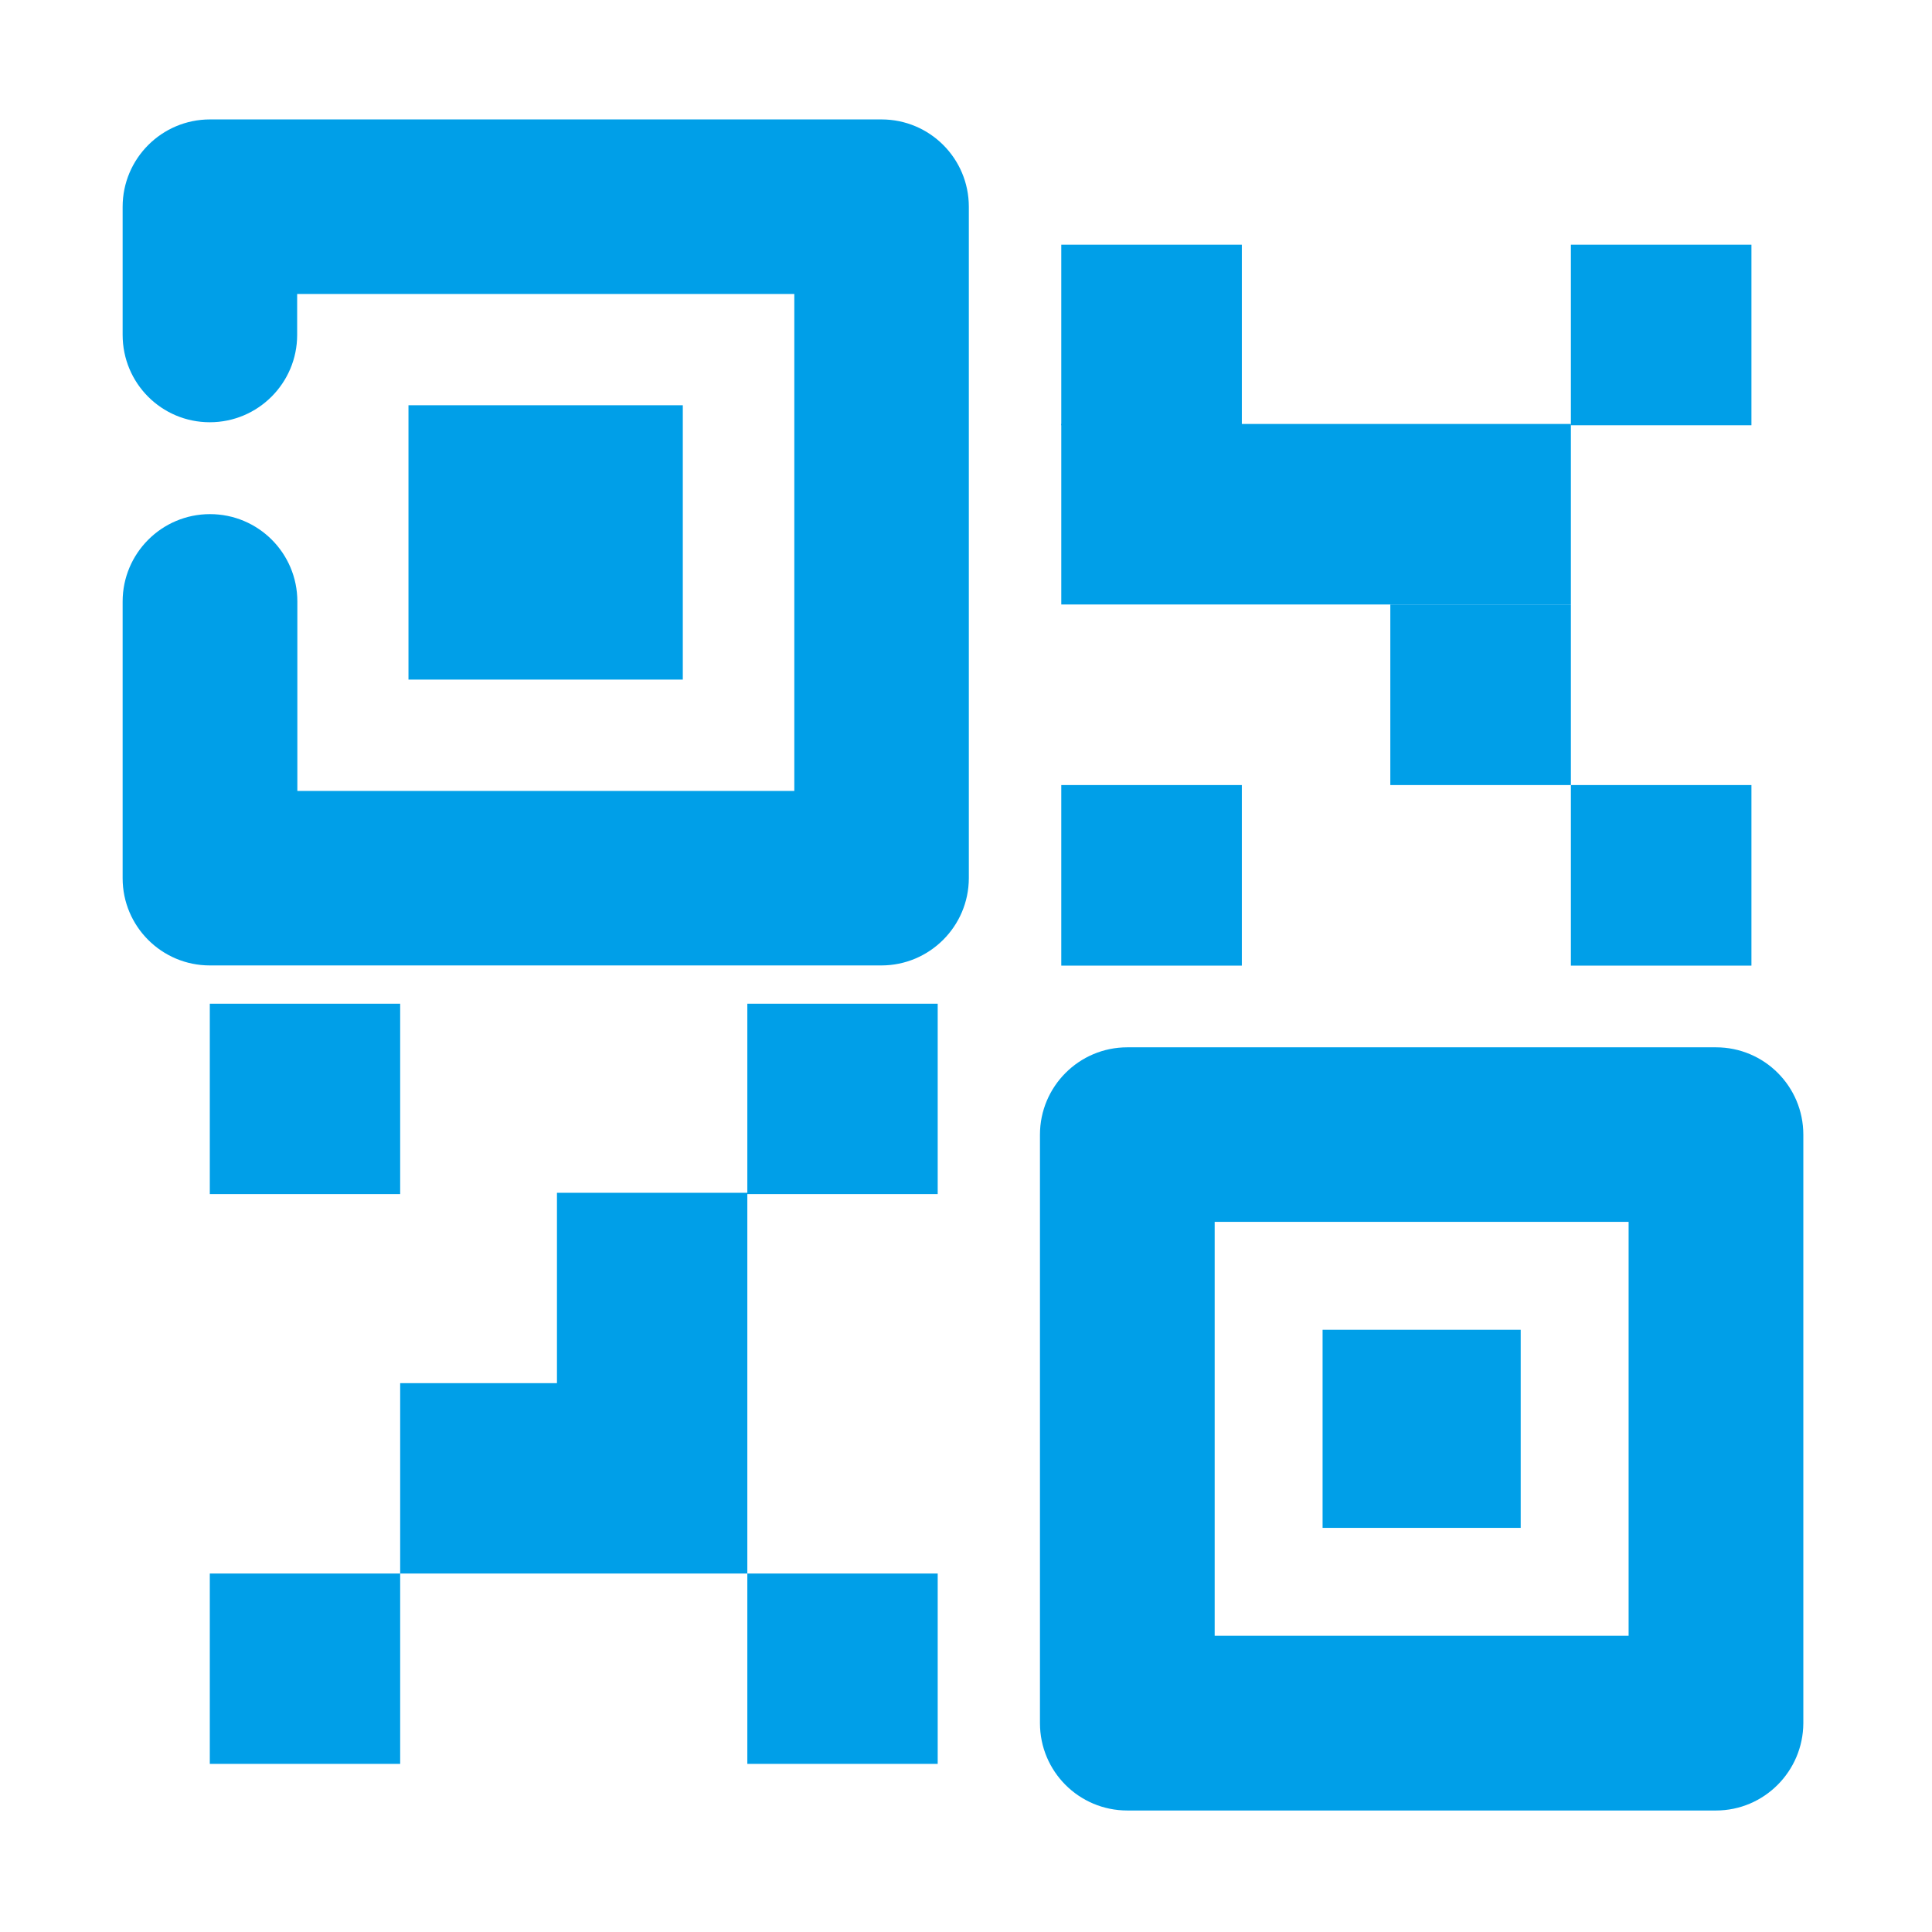 <svg t="1582036235850" class="icon" viewBox="0 0 1024 1024" version="1.1" xmlns="http://www.w3.org/2000/svg" p-id="5796" width="32" height="32"><path d="M467.1 511.7H111.2C85.7 511.7 65 491 65 465.5V318.8c0-25.5 20.7-46.3 46.3-46.3s46.3 20.7 46.3 46.3v100.4H421V155.8H157.5v21.7c0 25.5-20.7 46.3-46.3 46.3S65 203.1 65 177.5v-67.9c0-25.5 20.7-46.3 46.3-46.3h355.9c25.6 0 46.3 20.7 46.3 46.3v355.9c-0.1 25.5-20.8 46.2-46.4 46.2z" fill="#009FE8" p-id="5797"></path><path d="M216.5 214.8h145.4v145.4H216.5zM909.5 959.6h-312c-25.6 0-46.3-20.7-46.3-46.3V601.4c0-25.5 20.7-46.3 46.3-46.3h312c25.6 0 46.3 20.7 46.3 46.3v311.9c-0.1 25.5-20.8 46.3-46.3 46.3zM643.8 867h219.4V647.6H643.8V867z" fill="#009FE8" p-id="5798"></path><path d="M701 704.8h105v105H701zM562.5 129.7h95.7v95.7h-95.7zM832.6 129.7h95.7v95.7h-95.7zM832.6 416.1h95.7v95.7h-95.7zM562.5 416.1h95.7v95.7h-95.7zM736.9 320.4h95.7v95.7h-95.7z" fill="#009FE8" p-id="5799"></path><path d="M562.5 224.7h270.1v95.7H562.5zM111.2 532h100.9v100.9H111.2zM396.1 532H497v100.9H396.1zM396.1 834H497v100.9H396.1zM111.2 834h100.9v100.9H111.2zM212.1 733.1h184V834h-184zM295.2 632.2h100.9v100.9H295.2z" fill="#009FE8" p-id="5800"></path></svg>
